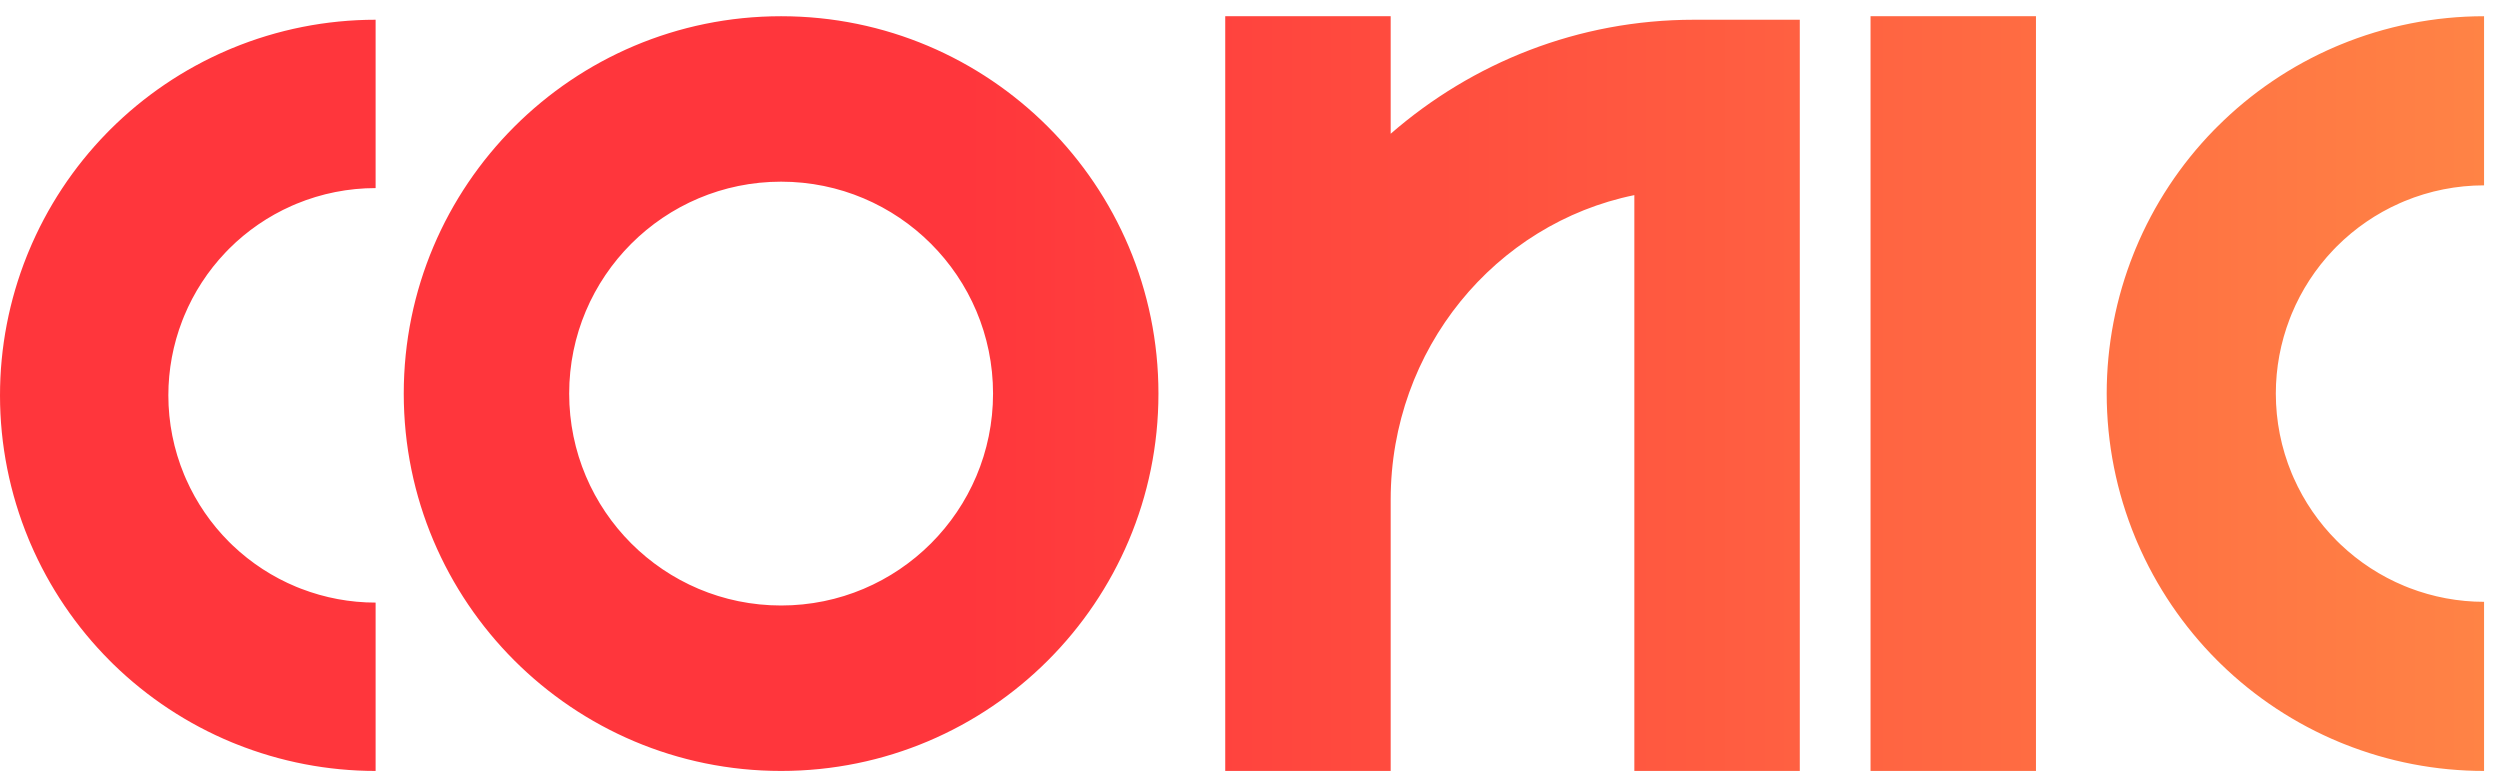<svg width="106" height="33" viewBox="0 0 106 33" fill="none" xmlns="http://www.w3.org/2000/svg">
<path d="M15.926 7.975C14.772 7.975 13.629 8.202 12.562 8.644L12.364 8.729C11.376 9.167 10.477 9.783 9.712 10.548L9.561 10.704C8.816 11.486 8.221 12.4 7.807 13.4L7.727 13.6C7.338 14.608 7.138 15.68 7.138 16.762C7.138 17.916 7.365 19.059 7.807 20.125L7.893 20.324C8.331 21.312 8.947 22.211 9.712 22.976L9.867 23.127C10.65 23.872 11.563 24.467 12.562 24.881L12.764 24.961C13.772 25.35 14.844 25.55 15.926 25.55V32.688C13.9 32.688 11.893 32.301 10.013 31.549L9.831 31.476C7.96 30.701 6.254 29.575 4.805 28.162L4.665 28.023C3.233 26.59 2.087 24.898 1.289 23.038L1.213 22.857C0.413 20.925 9.44247e-06 18.854 0 16.762C3.1161e-05 14.736 0.387 12.729 1.139 10.849L1.213 10.668C1.988 8.796 3.113 7.09 4.527 5.641L4.665 5.501C6.098 4.069 7.79 2.923 9.651 2.125L9.831 2.049C11.763 1.249 13.835 0.837 15.926 0.837V7.975ZM33.119 0.688C41.955 0.688 49.118 7.852 49.118 16.688C49.118 25.524 41.955 32.688 33.119 32.688C24.283 32.688 17.119 25.524 17.119 16.688C17.119 7.851 24.283 0.688 33.119 0.688ZM58.965 5.671C62.431 2.657 66.92 0.837 71.824 0.837H76.311V32.688H69.296V8.273C63.404 9.475 58.965 14.798 58.965 21.183V32.688H51.95V0.688H58.965V5.671ZM86.325 32.688H79.311V0.688H86.325V32.688ZM105.324 7.859C104.165 7.859 103.016 8.087 101.945 8.531L101.746 8.617C100.754 9.057 99.85 9.676 99.081 10.445L98.93 10.6C98.181 11.386 97.583 12.305 97.167 13.309L97.087 13.511C96.696 14.524 96.495 15.601 96.495 16.688C96.495 17.847 96.723 18.996 97.167 20.067L97.253 20.266C97.693 21.258 98.313 22.162 99.081 22.93L99.237 23.082C100.024 23.831 100.941 24.428 101.945 24.844L102.147 24.925C103.16 25.316 104.237 25.517 105.324 25.517V32.688C103.289 32.688 101.273 32.3 99.384 31.544L99.201 31.47C97.321 30.691 95.607 29.561 94.151 28.14L94.011 28.002C92.572 26.562 91.421 24.862 90.619 22.993L90.542 22.811C89.738 20.87 89.324 18.789 89.324 16.688C89.324 14.653 89.713 12.636 90.468 10.748L90.542 10.565C91.321 8.684 92.451 6.97 93.872 5.514L94.011 5.375C95.45 3.935 97.151 2.783 99.02 1.982L99.201 1.906C101.142 1.102 103.223 0.688 105.324 0.688V7.859ZM33.119 7.703C28.157 7.703 24.133 11.725 24.133 16.688C24.133 21.651 28.157 25.673 33.119 25.673C38.082 25.673 42.105 21.651 42.105 16.688C42.105 11.726 38.082 7.703 33.119 7.703Z" fill="url(#paint0_linear_724_6589)"/>
<defs>
<linearGradient id="paint0_linear_724_6589" x1="0" y1="16.688" x2="105.324" y2="16.688" gradientUnits="userSpaceOnUse">
<stop offset="0.389" stop-color="#FF363C"/>
<stop offset="1" stop-color="#FF8345"/>
</linearGradient>
</defs>
</svg>
